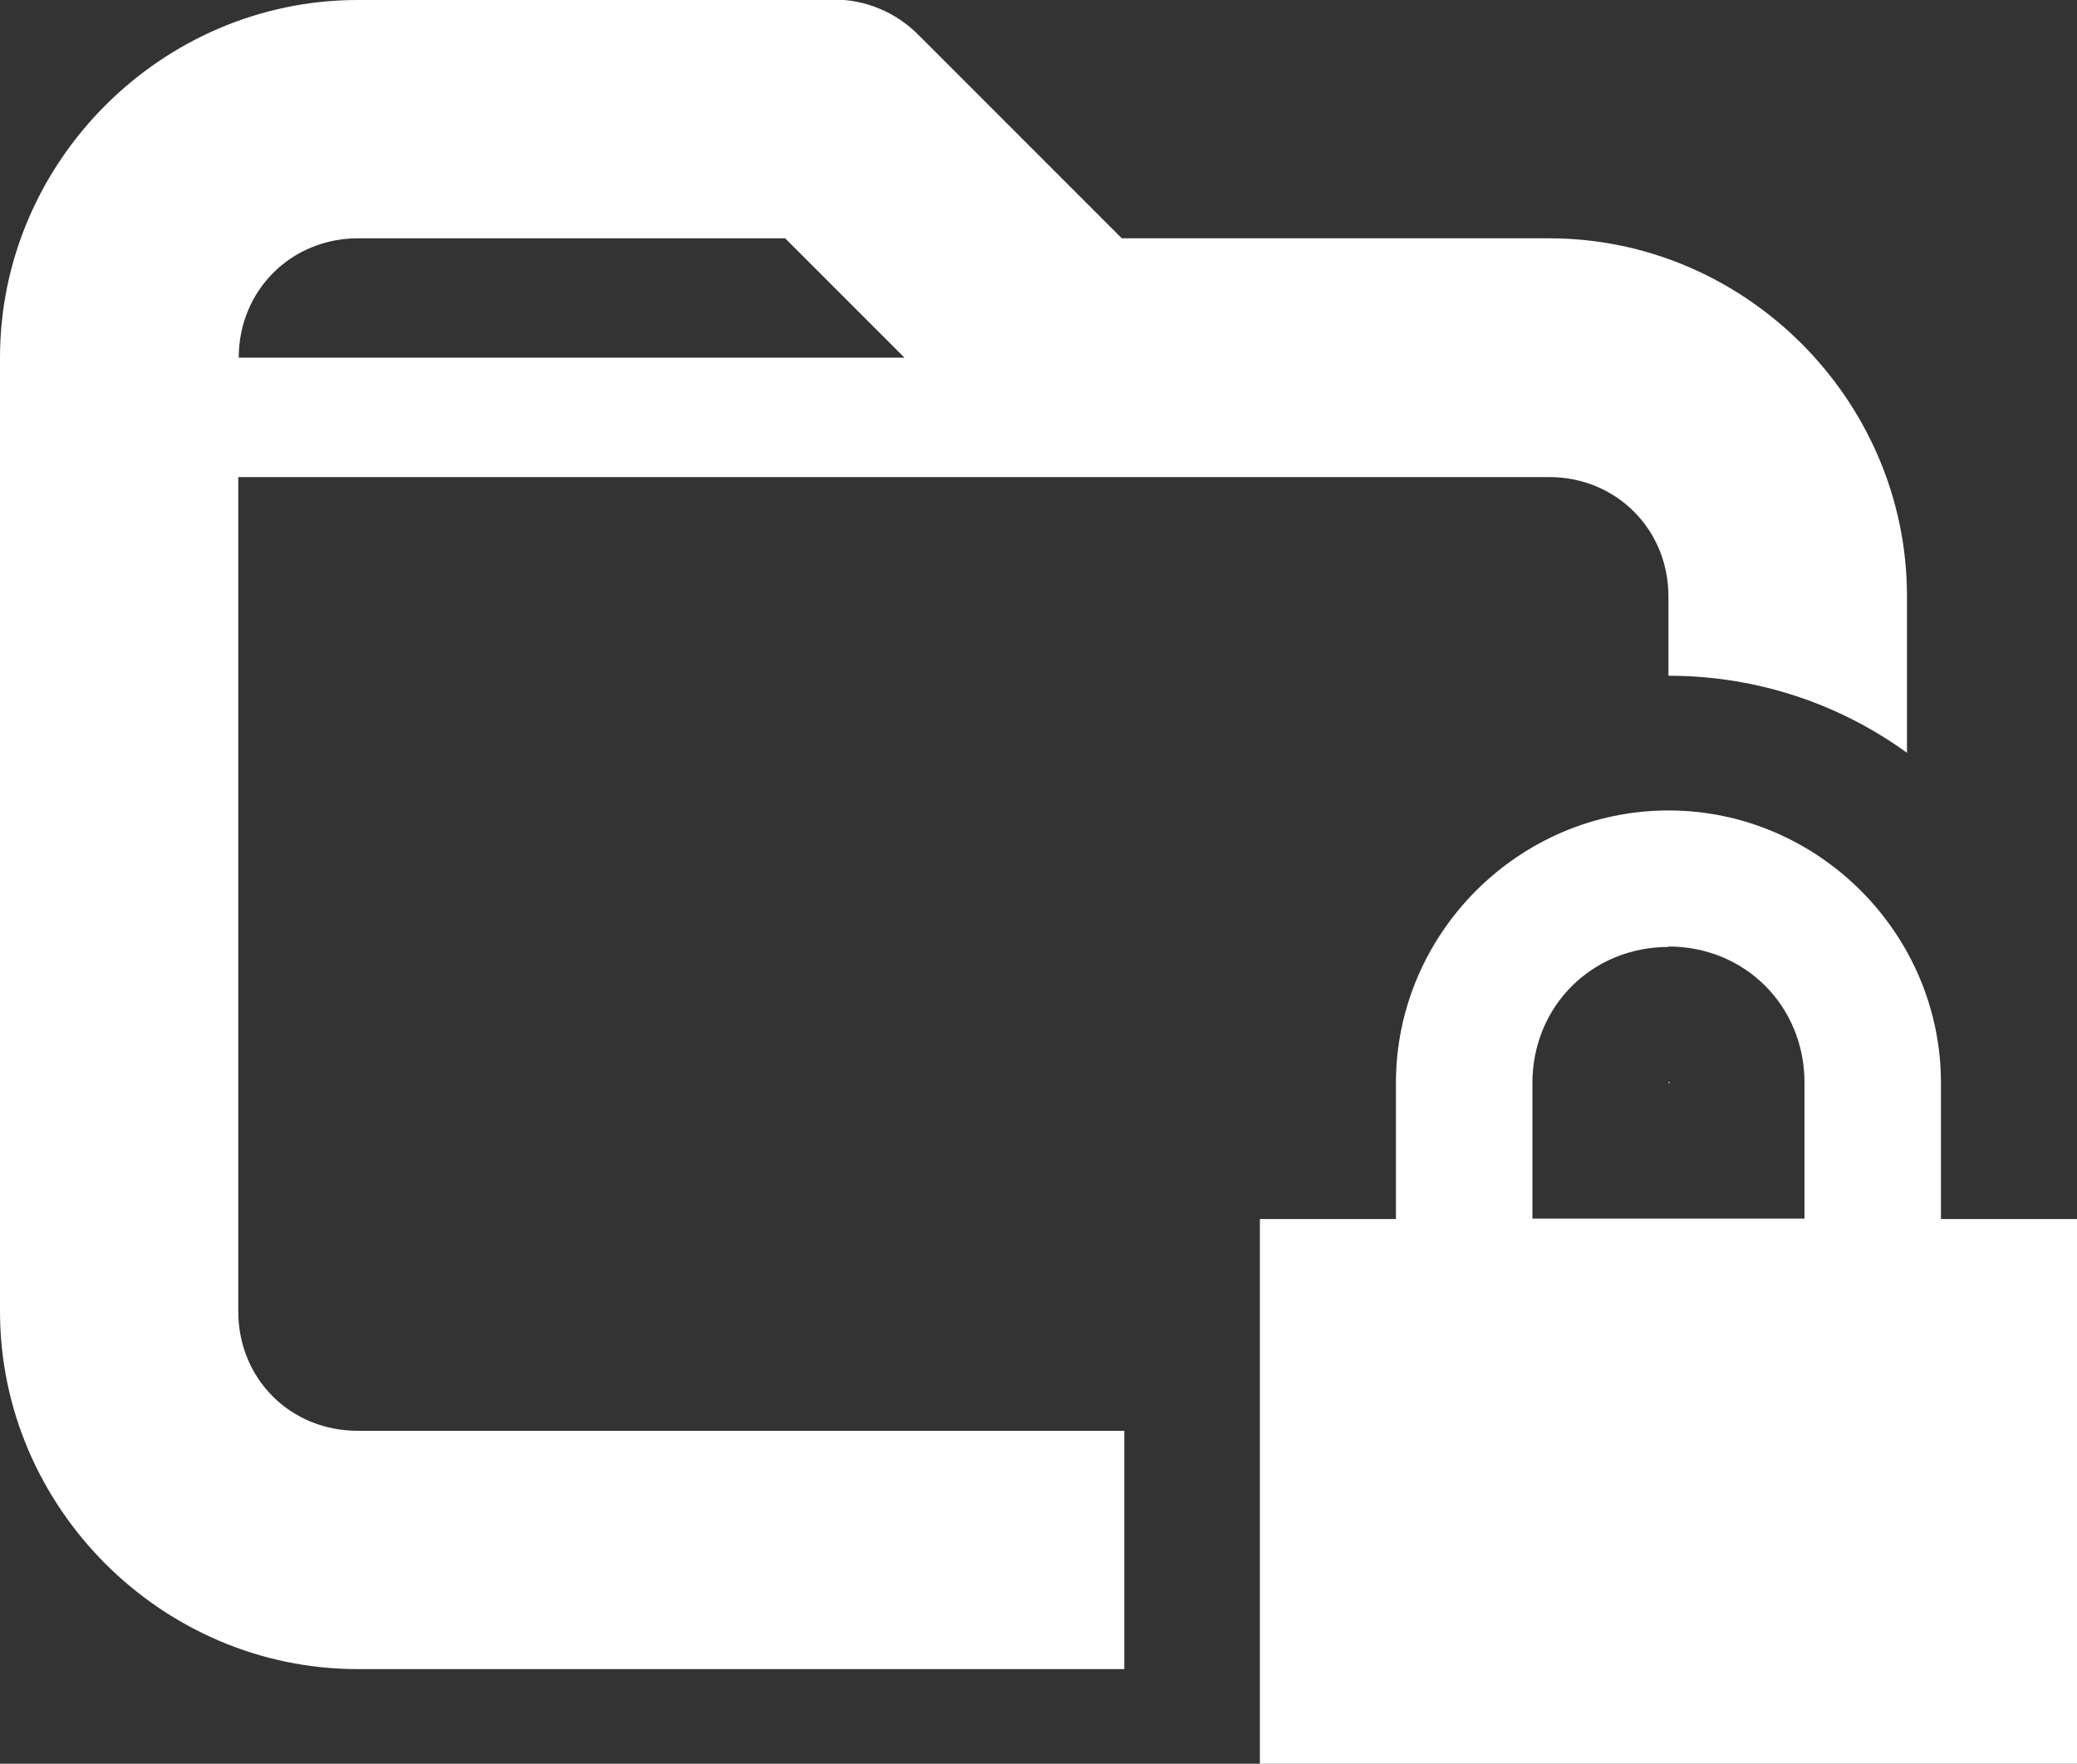 <?xml version="1.0" encoding="UTF-8" standalone="no"?>
<!-- Created with Inkscape (http://www.inkscape.org/) -->

<svg
   width="4.611mm"
   height="3.915mm"
   viewBox="0 0 4.611 3.915"
   version="1.1"
   id="svg5"
   xml:space="preserve"
   xmlns="http://www.w3.org/2000/svg"
   xmlns:svg="http://www.w3.org/2000/svg"><rect x="0" y="0" width="4.611" height="3.915" fill="#333333" stroke="none"/><defs
     id="defs2" /><g
     id="layer1"
     transform="translate(92.181,-22.646)"><path
       d="m -77.24,16.049 c -1.228,0 -2.23,1.002 -2.23,2.23 V 37.429 l -5.114,-5.114 c -0.418,-0.418 -0.985,-0.653 -1.577,-0.653 -0.592,0 -1.159,0.235 -1.577,0.653 -0.871,0.871 -0.871,2.283 0,3.154 l 8.922,8.922 c 0.871,0.871 2.283,0.871 3.154,0 l 8.922,-8.922 c 0.871,-0.871 0.871,-2.283 0,-3.154 -0.871,-0.871 -2.283,-0.871 -3.154,0 l -5.114,5.114 V 18.279 c 0,-1.228 -1.002,-2.23 -2.23,-2.23 z M -90.622,47.274 V 51.735 h 26.765 v -4.461 z m 0,0"
       fill="#2e3436"
       id="path452-3"
       style="fill:#ffffff;stroke-width:0.265" /><g
       id="g2221"
       transform="translate(-2.367)"
       style="fill:#ffffff;fill-opacity:1"><path
         d="m -86.11,24.445 c -0.332,0 -0.605,0.273 -0.605,0.605 v 0.302 h -0.302 v 1.21 h 1.814 v -1.21 h -0.302 V 25.05 c 0,-0.332 -0.273,-0.605 -0.605,-0.605 z m 0,0.302 c 0.17,0 0.302,0.132 0.302,0.302 v 0.302 H -86.412 V 25.05 c 0,-0.17 0.132,-0.302 0.302,-0.302 z m 0,0"
         id="path615"
         style="fill:#ffffff;fill-opacity:1;stroke-width:0.265" /><path
         id="path630-3"
         style="fill:#ffffff;fill-opacity:1;stroke-width:0.265"
         d="m -89.02,22.646 c -0.435,0 -0.794,0.359 -0.794,0.794 v 2.117 c 0,0.435 0.359,0.794 0.794,0.794 h 1.702 v -0.529 h -1.702 c -0.149,0 -0.265,-0.115 -0.265,-0.265 v -1.852 h 1.852 1.058 c 0.149,0 0.265,0.116 0.265,0.265 v 0.176 h 5.16e-4 c 0.197,0 0.38,0.063 0.529,0.171 V 23.969 c 0,-0.435 -0.359,-0.794 -0.794,-0.794 h -0.949 l -0.452,-0.452 c -0.05,-0.05 -0.117,-0.078 -0.187,-0.078 z m 0,0.529 h 0.949 l 0.265,0.265 h -1.478 c 0,-0.149 0.116,-0.265 0.265,-0.265 z m 2.91,1.873 v 0.002 h 0.003 v -0.002 h -0.002 z" /></g></g></svg>
